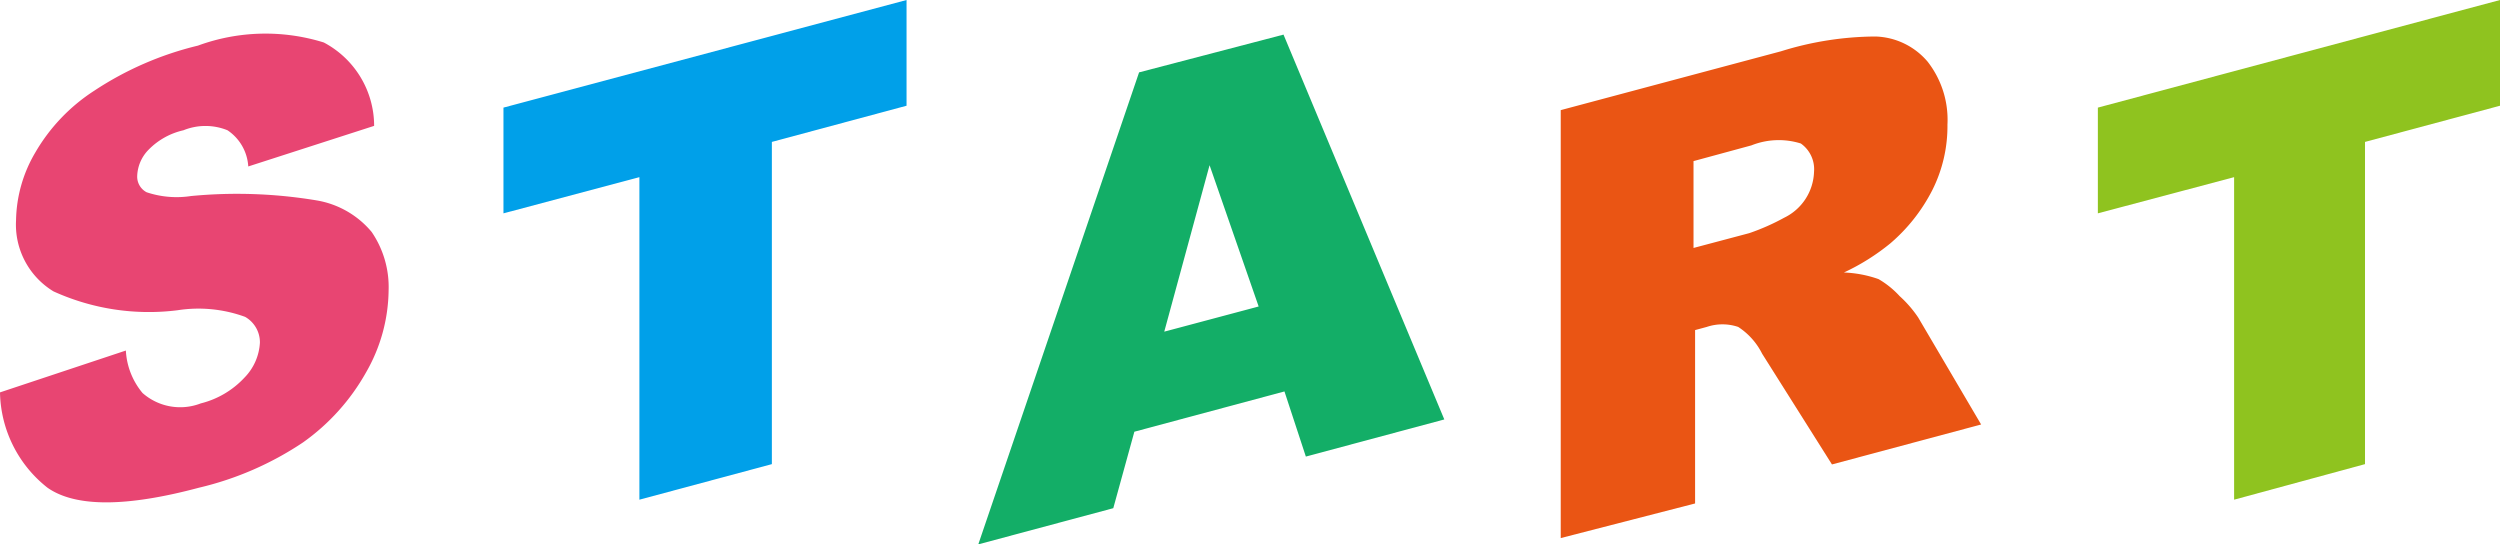 <svg xmlns="http://www.w3.org/2000/svg" viewBox="0 0 79.45 17.3"><defs><style>.cls-1{fill:#e84572;}.cls-2{fill:#00a0e9;}.cls-3{fill:#13ae67;}.cls-4{fill:#ea5514;}.cls-5{fill:#8fc31f;}</style></defs><g id="レイヤー_2" data-name="レイヤー 2"><g id="文字"><path class="cls-1" d="M0,12.47l4-1.33a2.29,2.29,0,0,0,.53,1.35,1.81,1.81,0,0,0,1.85.33A2.83,2.83,0,0,0,7.77,12a1.72,1.72,0,0,0,.49-1.11.93.93,0,0,0-.47-.82,4.32,4.32,0,0,0-2.15-.21,7.32,7.32,0,0,1-3.94-.6A2.48,2.48,0,0,1,.51,7a4.37,4.37,0,0,1,.61-2.15A5.8,5.8,0,0,1,3,2.88,10.36,10.36,0,0,1,6.29,1.45a6.23,6.23,0,0,1,4-.1A3,3,0,0,1,11.89,4l-4,1.29a1.49,1.49,0,0,0-.66-1.15,1.86,1.86,0,0,0-1.4,0,2.24,2.24,0,0,0-1.1.61,1.25,1.25,0,0,0-.37.85.56.56,0,0,0,.3.51,3,3,0,0,0,1.41.12,15.37,15.37,0,0,1,4,.14,2.9,2.9,0,0,1,1.74,1,3.1,3.1,0,0,1,.54,1.86,5.33,5.33,0,0,1-.72,2.61,6.8,6.8,0,0,1-2,2.22A10.09,10.09,0,0,1,6.32,15.5q-3.48.93-4.81,0A3.94,3.94,0,0,1,0,12.47Z"/><path class="cls-2" d="M16,3.42,28.81,0V3.36L24.53,4.51V14.75l-4.21,1.13V5.63L16,6.78Z"/><path class="cls-3" d="M40.82,12.44l-4.77,1.28-.67,2.43L31.09,17.3l5.11-15L40.79,1.1,45.9,13.33l-4.4,1.18ZM40,9.74,38.44,5.25,37,10.54Z"/><path class="cls-4" d="M49.6,17.1V3.5l7-1.87a10.23,10.23,0,0,1,3-.47,2.26,2.26,0,0,1,1.66.8,3,3,0,0,1,.63,2,4.52,4.52,0,0,1-.48,2.08,5.53,5.53,0,0,1-1.33,1.69,7,7,0,0,1-1.48.93,3.73,3.73,0,0,1,1.1.21,2.84,2.84,0,0,1,.67.54,3.68,3.68,0,0,1,.59.68l2,3.4-4.74,1.27L56,11.24a2.17,2.17,0,0,0-.76-.85,1.56,1.56,0,0,0-1,0l-.37.1V16Zm4.22-9.22,1.77-.47a7,7,0,0,0,1.11-.49,1.68,1.68,0,0,0,.95-1.46,1,1,0,0,0-.42-.9,2.35,2.35,0,0,0-1.57.06l-1.84.5Z"/><path class="cls-5" d="M66.67,3.42,79.45,0V3.36L75.16,4.51V14.75L71,15.88V5.63L66.67,6.78Z"/></g></g></svg>